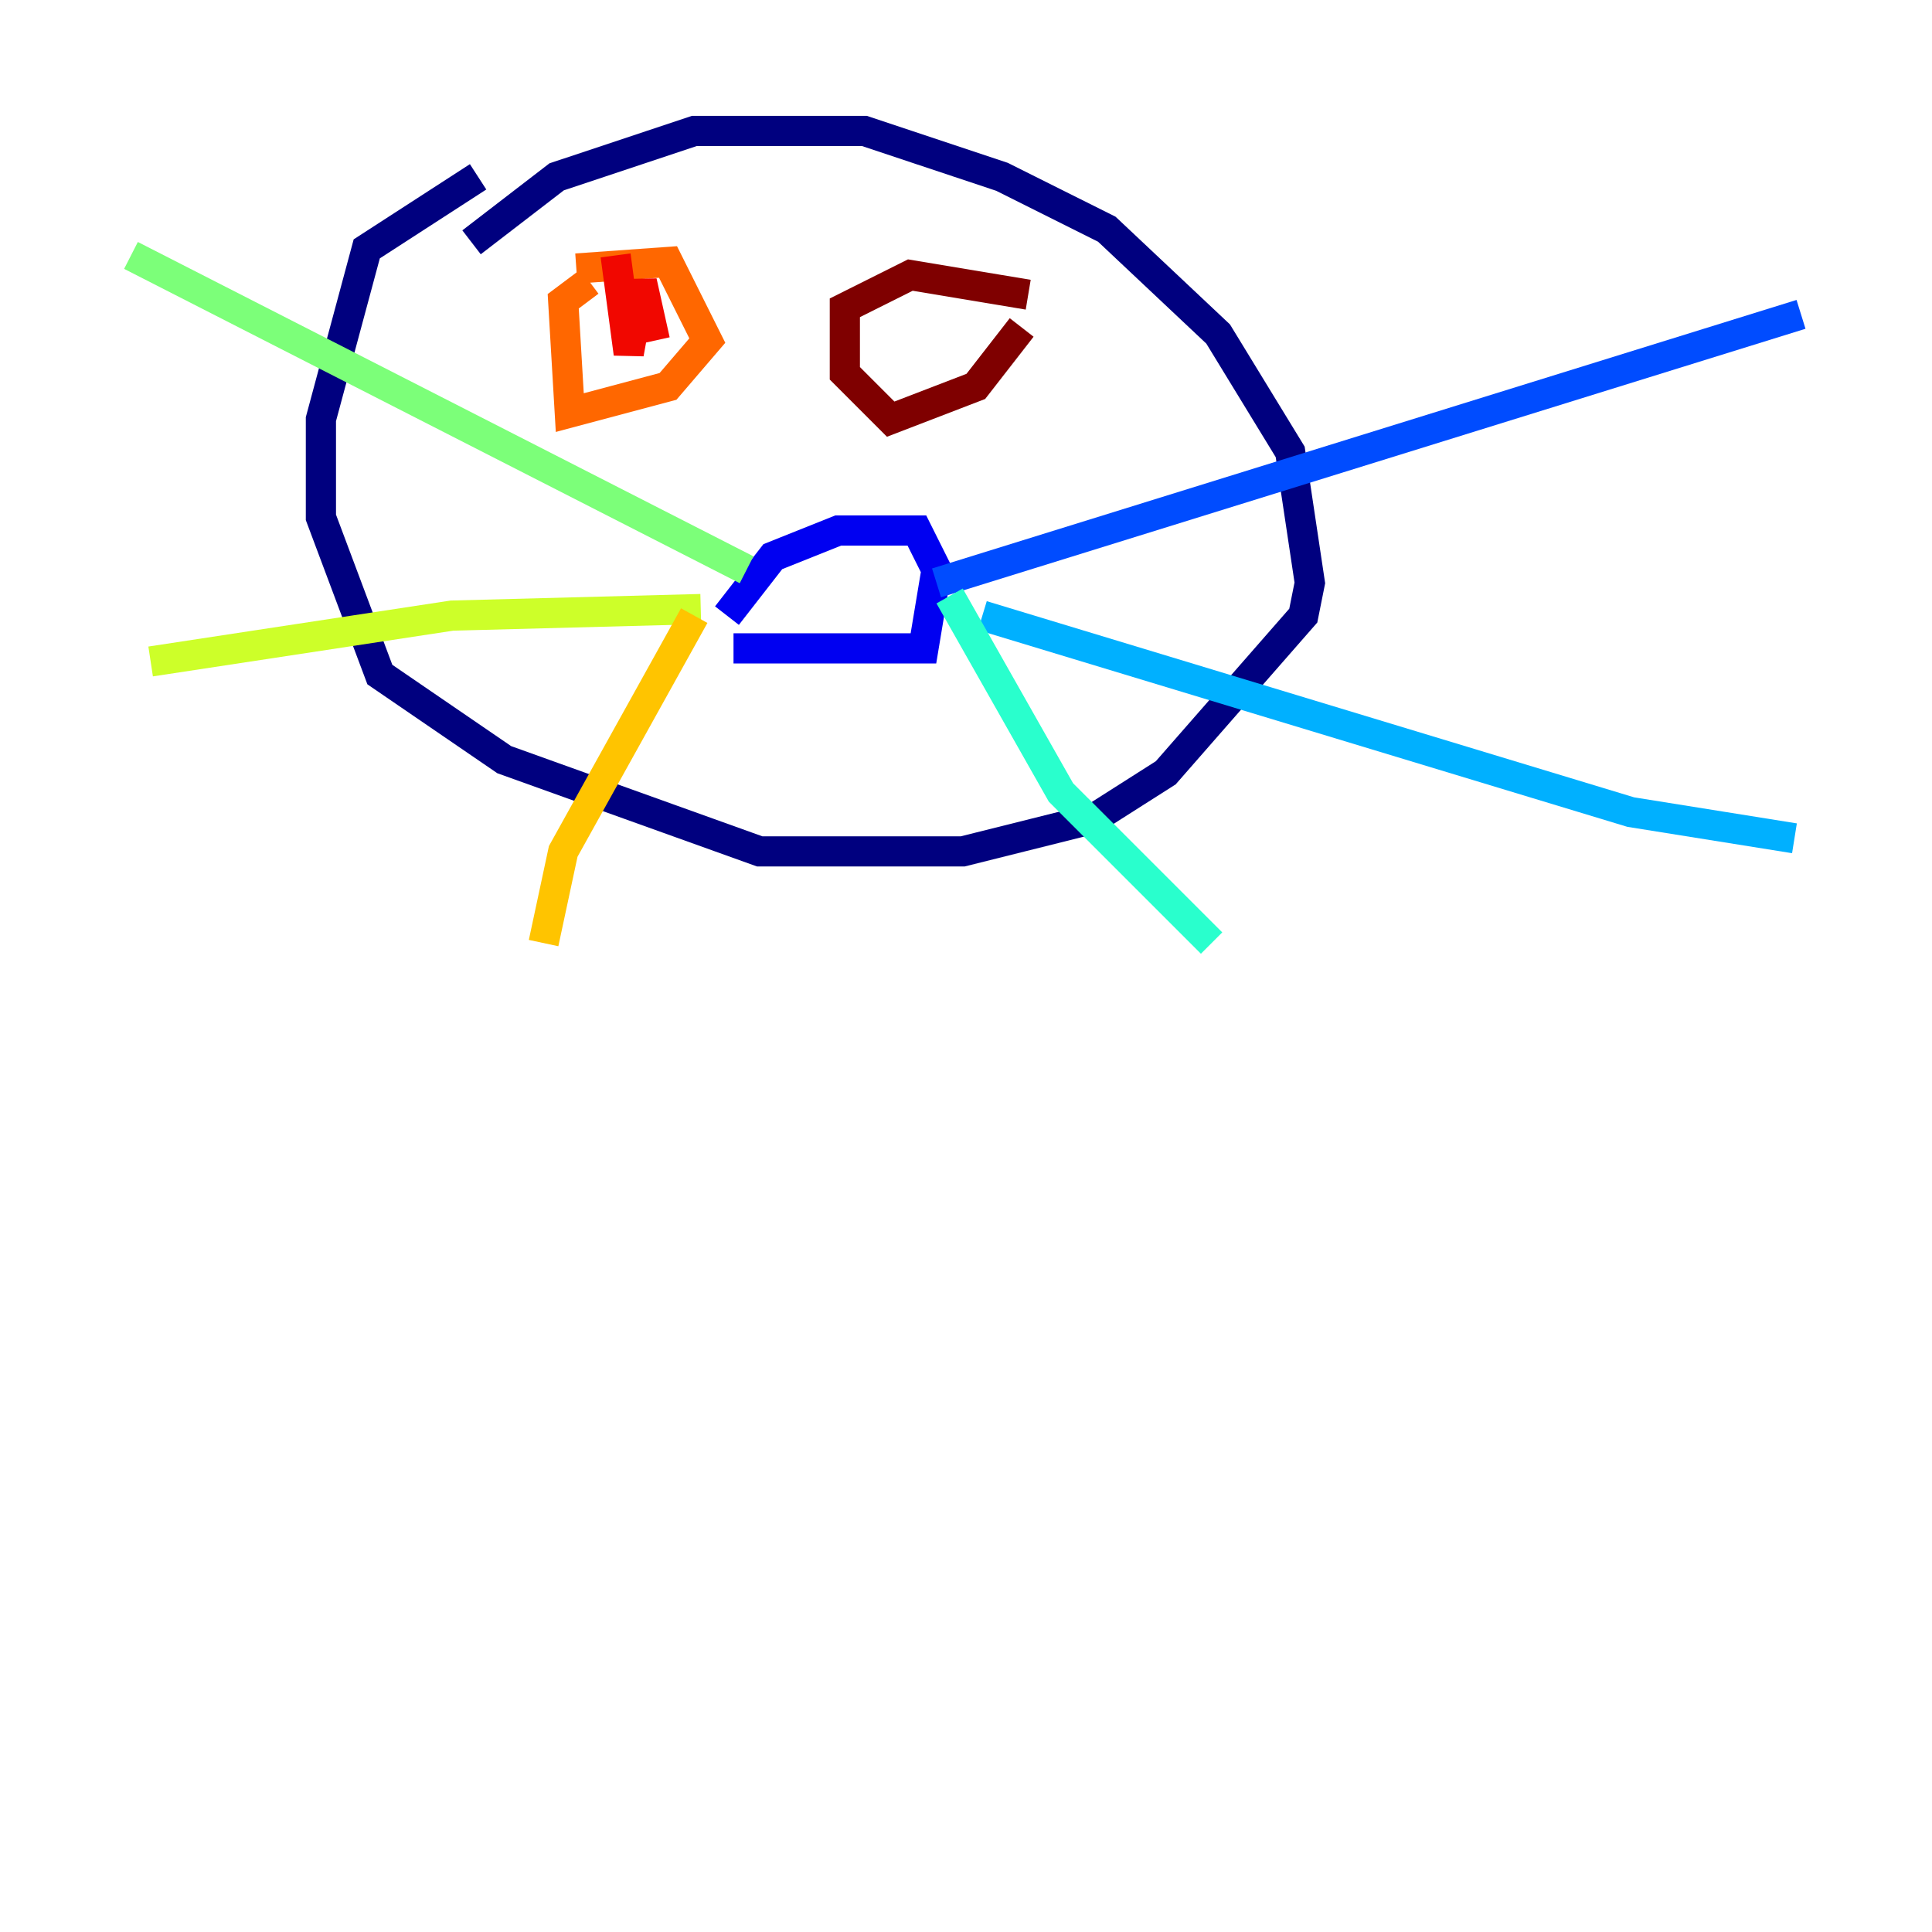 <?xml version="1.0" encoding="utf-8" ?>
<svg baseProfile="tiny" height="128" version="1.2" viewBox="0,0,128,128" width="128" xmlns="http://www.w3.org/2000/svg" xmlns:ev="http://www.w3.org/2001/xml-events" xmlns:xlink="http://www.w3.org/1999/xlink"><defs /><polyline fill="none" points="31.241,16.054 36.881,11.715 45.993,8.678 57.275,8.678 66.386,11.715 73.329,15.186 80.705,22.129 85.478,29.939 86.78,38.617 86.346,40.786 77.234,51.2 72.461,54.237 63.783,56.407 50.332,56.407 33.41,50.332 25.166,44.691 21.261,34.278 21.261,27.77 24.298,16.488 31.675,11.715" stroke="#00007f" stroke-width="2" /><polyline fill="none" points="48.163,40.786 51.2,36.881 55.539,35.146 60.746,35.146 62.047,37.749 61.18,42.956 48.597,42.956" stroke="#0000f1" stroke-width="2" /><polyline fill="none" points="62.047,38.617 119.322,20.827" stroke="#004cff" stroke-width="2" /><polyline fill="none" points="65.085,40.786 108.041,53.803 118.888,55.539" stroke="#00b0ff" stroke-width="2" /><polyline fill="none" points="62.915,39.485 70.291,52.502 80.271,62.481" stroke="#29ffcd" stroke-width="2" /><polyline fill="none" points="49.464,37.749 8.678,16.922" stroke="#7cff79" stroke-width="2" /><polyline fill="none" points="46.427,40.352 29.939,40.786 9.98,43.824" stroke="#cdff29" stroke-width="2" /><polyline fill="none" points="45.993,40.786 37.315,56.407 36.014,62.481" stroke="#ffc400" stroke-width="2" /><polyline fill="none" points="38.183,17.79 44.258,17.356 46.861,22.563 44.258,25.6 37.749,27.336 37.315,19.959 39.051,18.658" stroke="#ff6700" stroke-width="2" /><polyline fill="none" points="40.786,16.922 41.654,23.43 42.522,18.658 43.39,22.563" stroke="#f10700" stroke-width="2" /><polyline fill="none" points="68.122,19.525 60.312,18.224 55.973,20.393 55.973,24.732 59.01,27.77 64.651,25.6 67.688,21.695" stroke="#7f0000" stroke-width="2" /></svg>